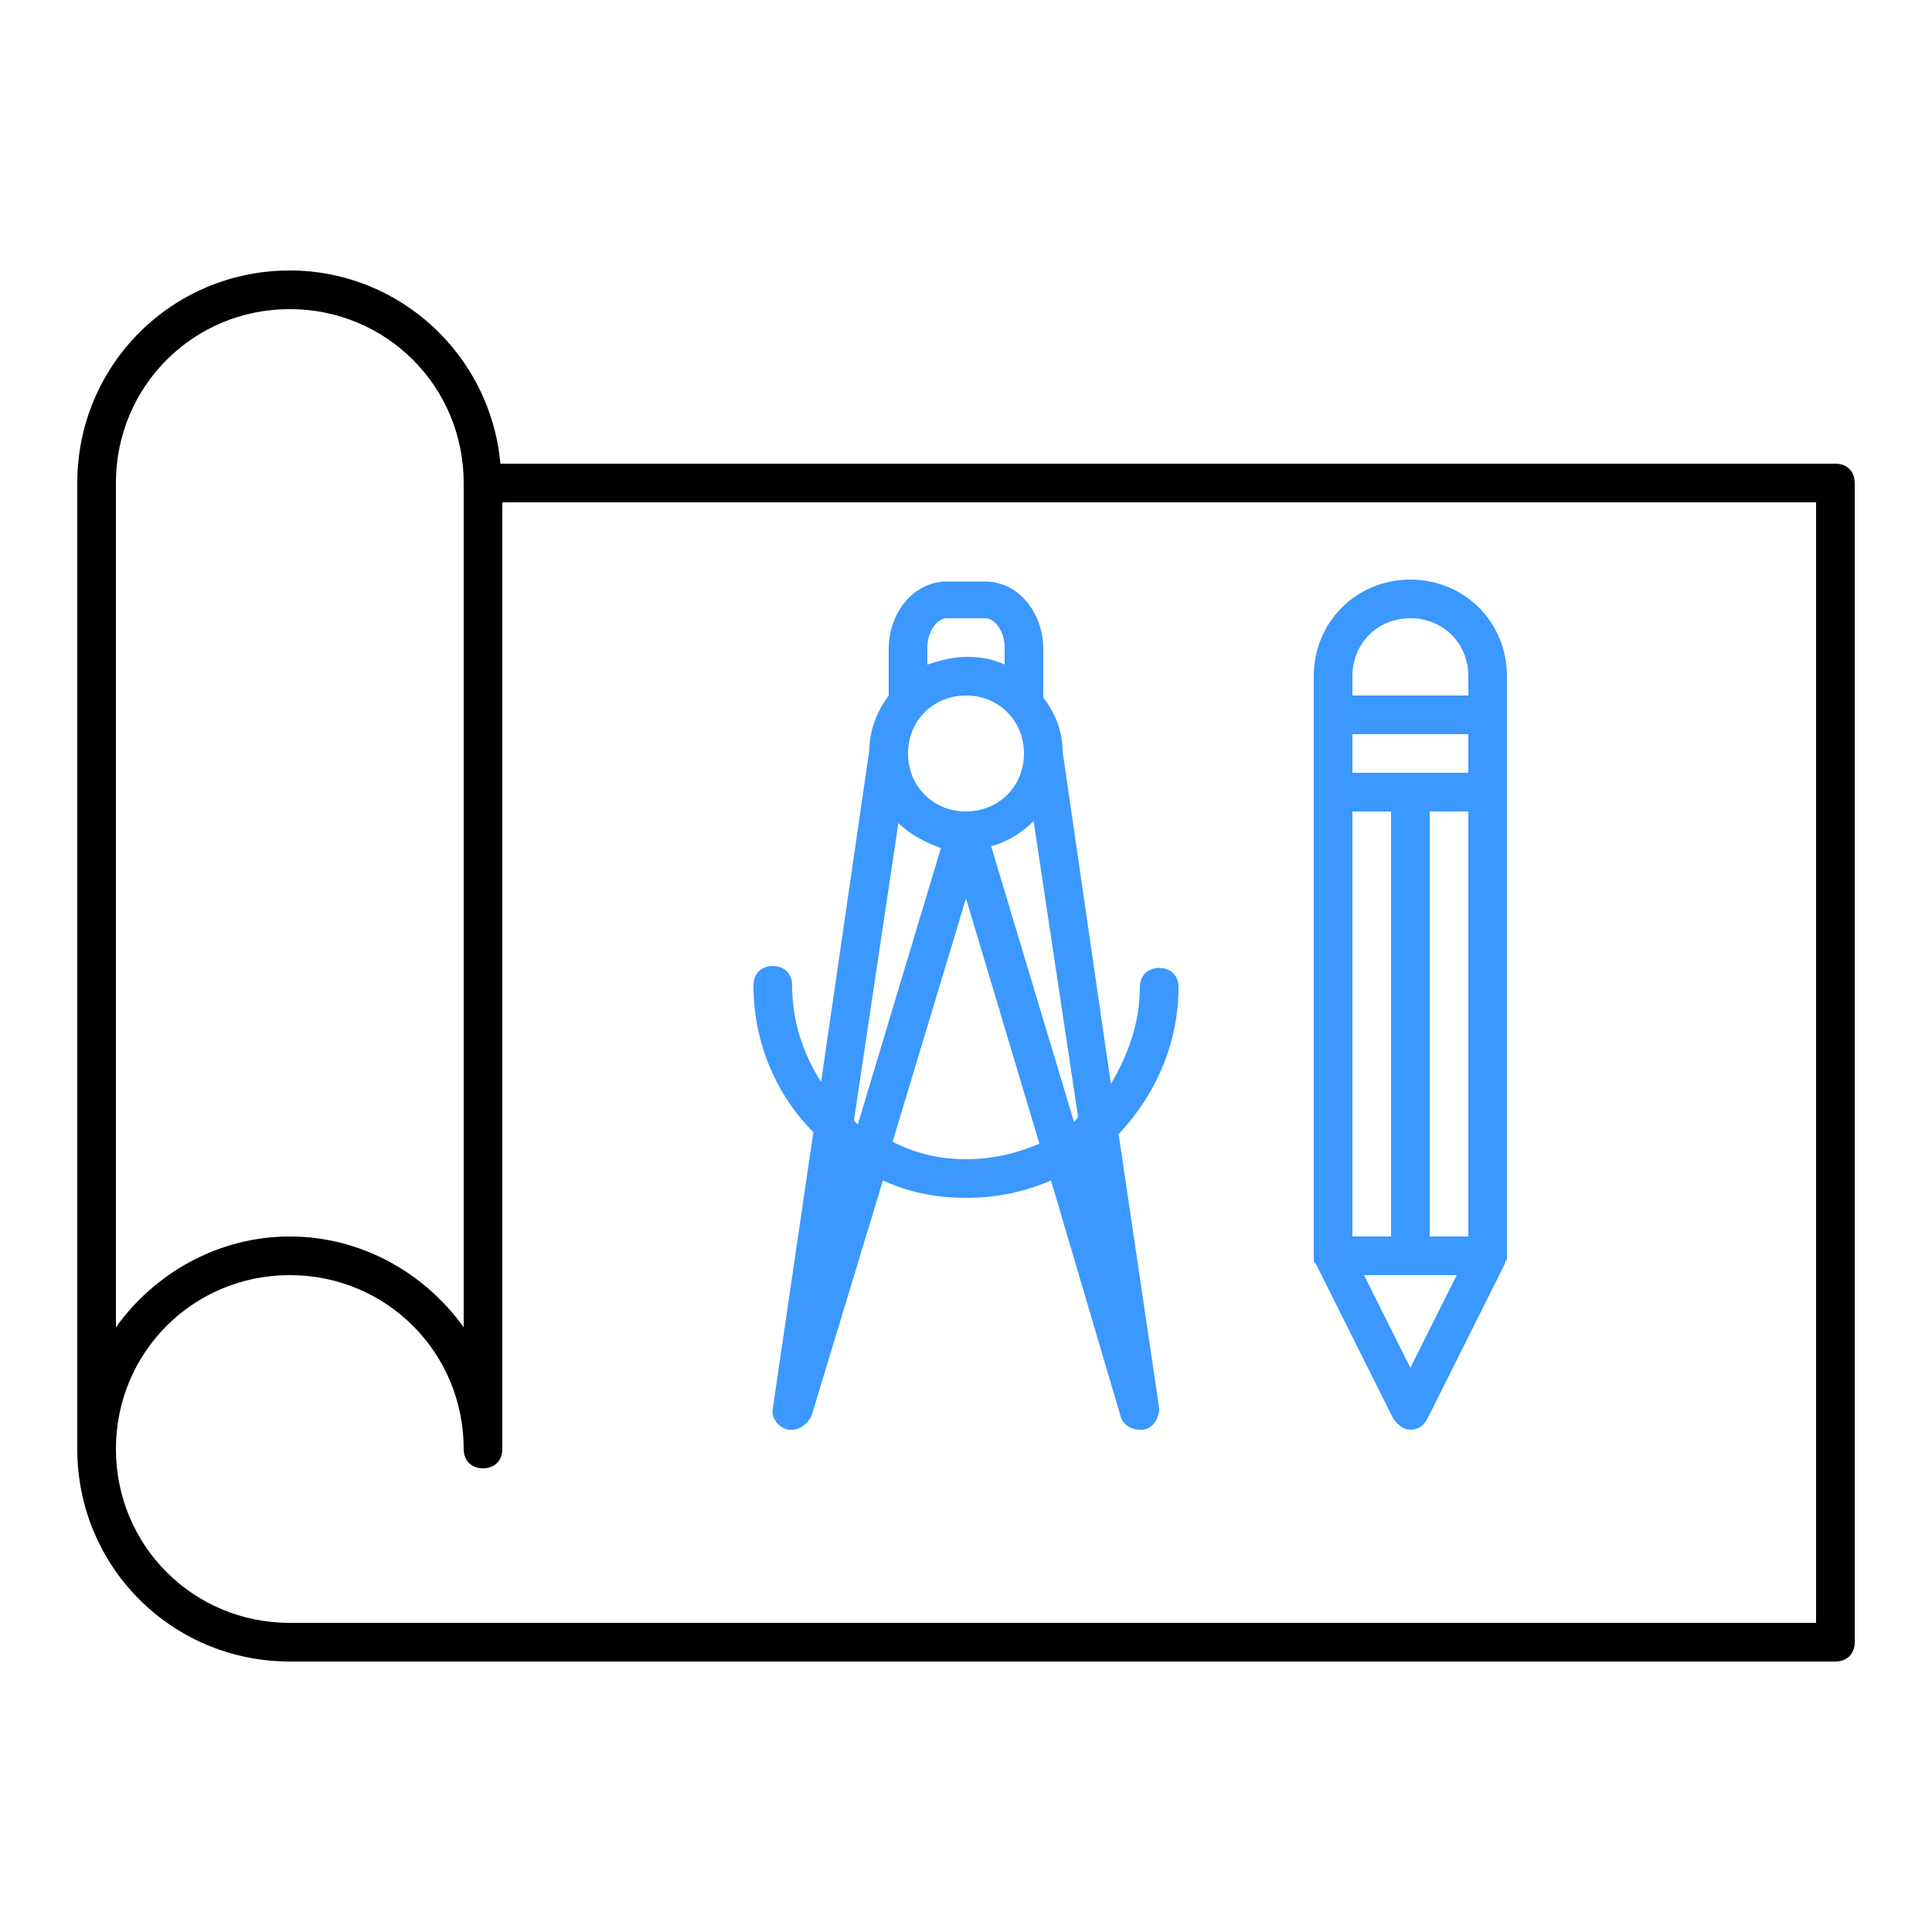 <svg width="80" height="80" viewBox="0 0 80 80" fill="none" xmlns="http://www.w3.org/2000/svg">
<path d="M76 19.2H20.72C20.32 14.72 16.56 11.2 12 11.2C7.12 11.2 3.2 15.12 3.2 20V60C3.2 64.88 7.12 68.8 12 68.8H76C76.48 68.8 76.8 68.48 76.8 68V20C76.8 19.52 76.48 19.2 76 19.2ZM4.8 20C4.8 16 8 12.8 12 12.8C16 12.8 19.2 16 19.2 20V54.96C17.6 52.72 14.96 51.2 12 51.2C9.04 51.2 6.4 52.72 4.8 54.96V20ZM75.2 67.2H12C8 67.2 4.8 64 4.8 60C4.8 56 8 52.8 12 52.8C16 52.8 19.2 56 19.2 60C19.2 60.48 19.52 60.8 20 60.8C20.48 60.8 20.8 60.48 20.8 60V20.8H75.2V67.2Z" fill="black"/>
<path d="M33.68 46.88L32 58.32C31.92 58.72 32.24 59.12 32.64 59.2C32.72 59.2 32.72 59.2 32.8 59.2C33.12 59.2 33.44 58.96 33.6 58.64L36.56 48.88C37.6 49.36 38.72 49.6 40 49.6C41.28 49.6 42.4 49.36 43.52 48.88L46.4 58.64C46.48 58.96 46.8 59.2 47.2 59.2C47.28 59.2 47.28 59.2 47.36 59.2C47.76 59.12 48 58.72 48 58.32L46.32 46.96C47.84 45.36 48.8 43.2 48.8 40.88C48.8 40.4 48.48 40.08 48 40.08C47.52 40.08 47.2 40.4 47.2 40.88C47.2 42.32 46.72 43.68 46 44.88L44 31.12C44 30.24 43.68 29.52 43.2 28.88V26.88C43.2 25.36 42.16 24.08 40.8 24.08H39.2C37.84 24.08 36.8 25.36 36.8 26.88V28.8C36.32 29.44 36 30.24 36 31.04L34 44.8C33.28 43.68 32.8 42.32 32.8 40.8C32.8 40.32 32.48 40 32 40C31.52 40 31.2 40.32 31.2 40.8C31.2 43.2 32.16 45.36 33.68 46.88ZM44.48 46.48L41.04 35.04C41.68 34.88 42.32 34.48 42.8 34L44.64 46.24C44.56 46.4 44.48 46.4 44.48 46.48ZM42.4 31.2C42.4 32.56 41.36 33.6 40 33.6C38.64 33.6 37.6 32.56 37.6 31.2C37.6 29.84 38.64 28.8 40 28.8C41.36 28.8 42.4 29.84 42.4 31.2ZM37.2 34.08C37.68 34.56 38.32 34.88 38.96 35.12L35.52 46.56C35.44 46.48 35.44 46.48 35.36 46.4L37.2 34.08ZM40 48C38.88 48 37.92 47.76 36.96 47.28L40 37.2L43.04 47.36C42.08 47.76 41.12 48 40 48ZM39.2 25.6H40.8C41.2 25.6 41.6 26.16 41.6 26.8V27.52C41.12 27.28 40.56 27.2 40 27.2C39.44 27.2 38.88 27.36 38.4 27.52V26.8C38.4 26.16 38.8 25.6 39.2 25.6Z" fill="#3A98FF"/>
<path d="M54.4 52.16C54.4 52.24 54.4 52.24 54.48 52.32L57.68 58.72C57.84 58.96 58.08 59.2 58.4 59.2C58.72 59.2 58.96 59.04 59.12 58.72L62.32 52.32C62.32 52.24 62.32 52.24 62.4 52.16C62.4 52.08 62.4 52.08 62.4 52V29.6V28C62.4 25.76 60.64 24 58.4 24C56.16 24 54.4 25.76 54.4 28V29.6V52C54.4 52.08 54.4 52.16 54.4 52.16ZM56 51.2V33.6H57.6V51.2H56ZM59.2 33.6H60.8V51.2H59.2V33.6ZM60.8 32H56V30.4H60.8V32ZM58.4 56.64L56.48 52.8H60.32L58.4 56.64ZM56 28C56 26.64 57.04 25.6 58.4 25.6C59.76 25.6 60.8 26.64 60.8 28V28.8H56V28Z" fill="#3A98FF"/>
</svg>
